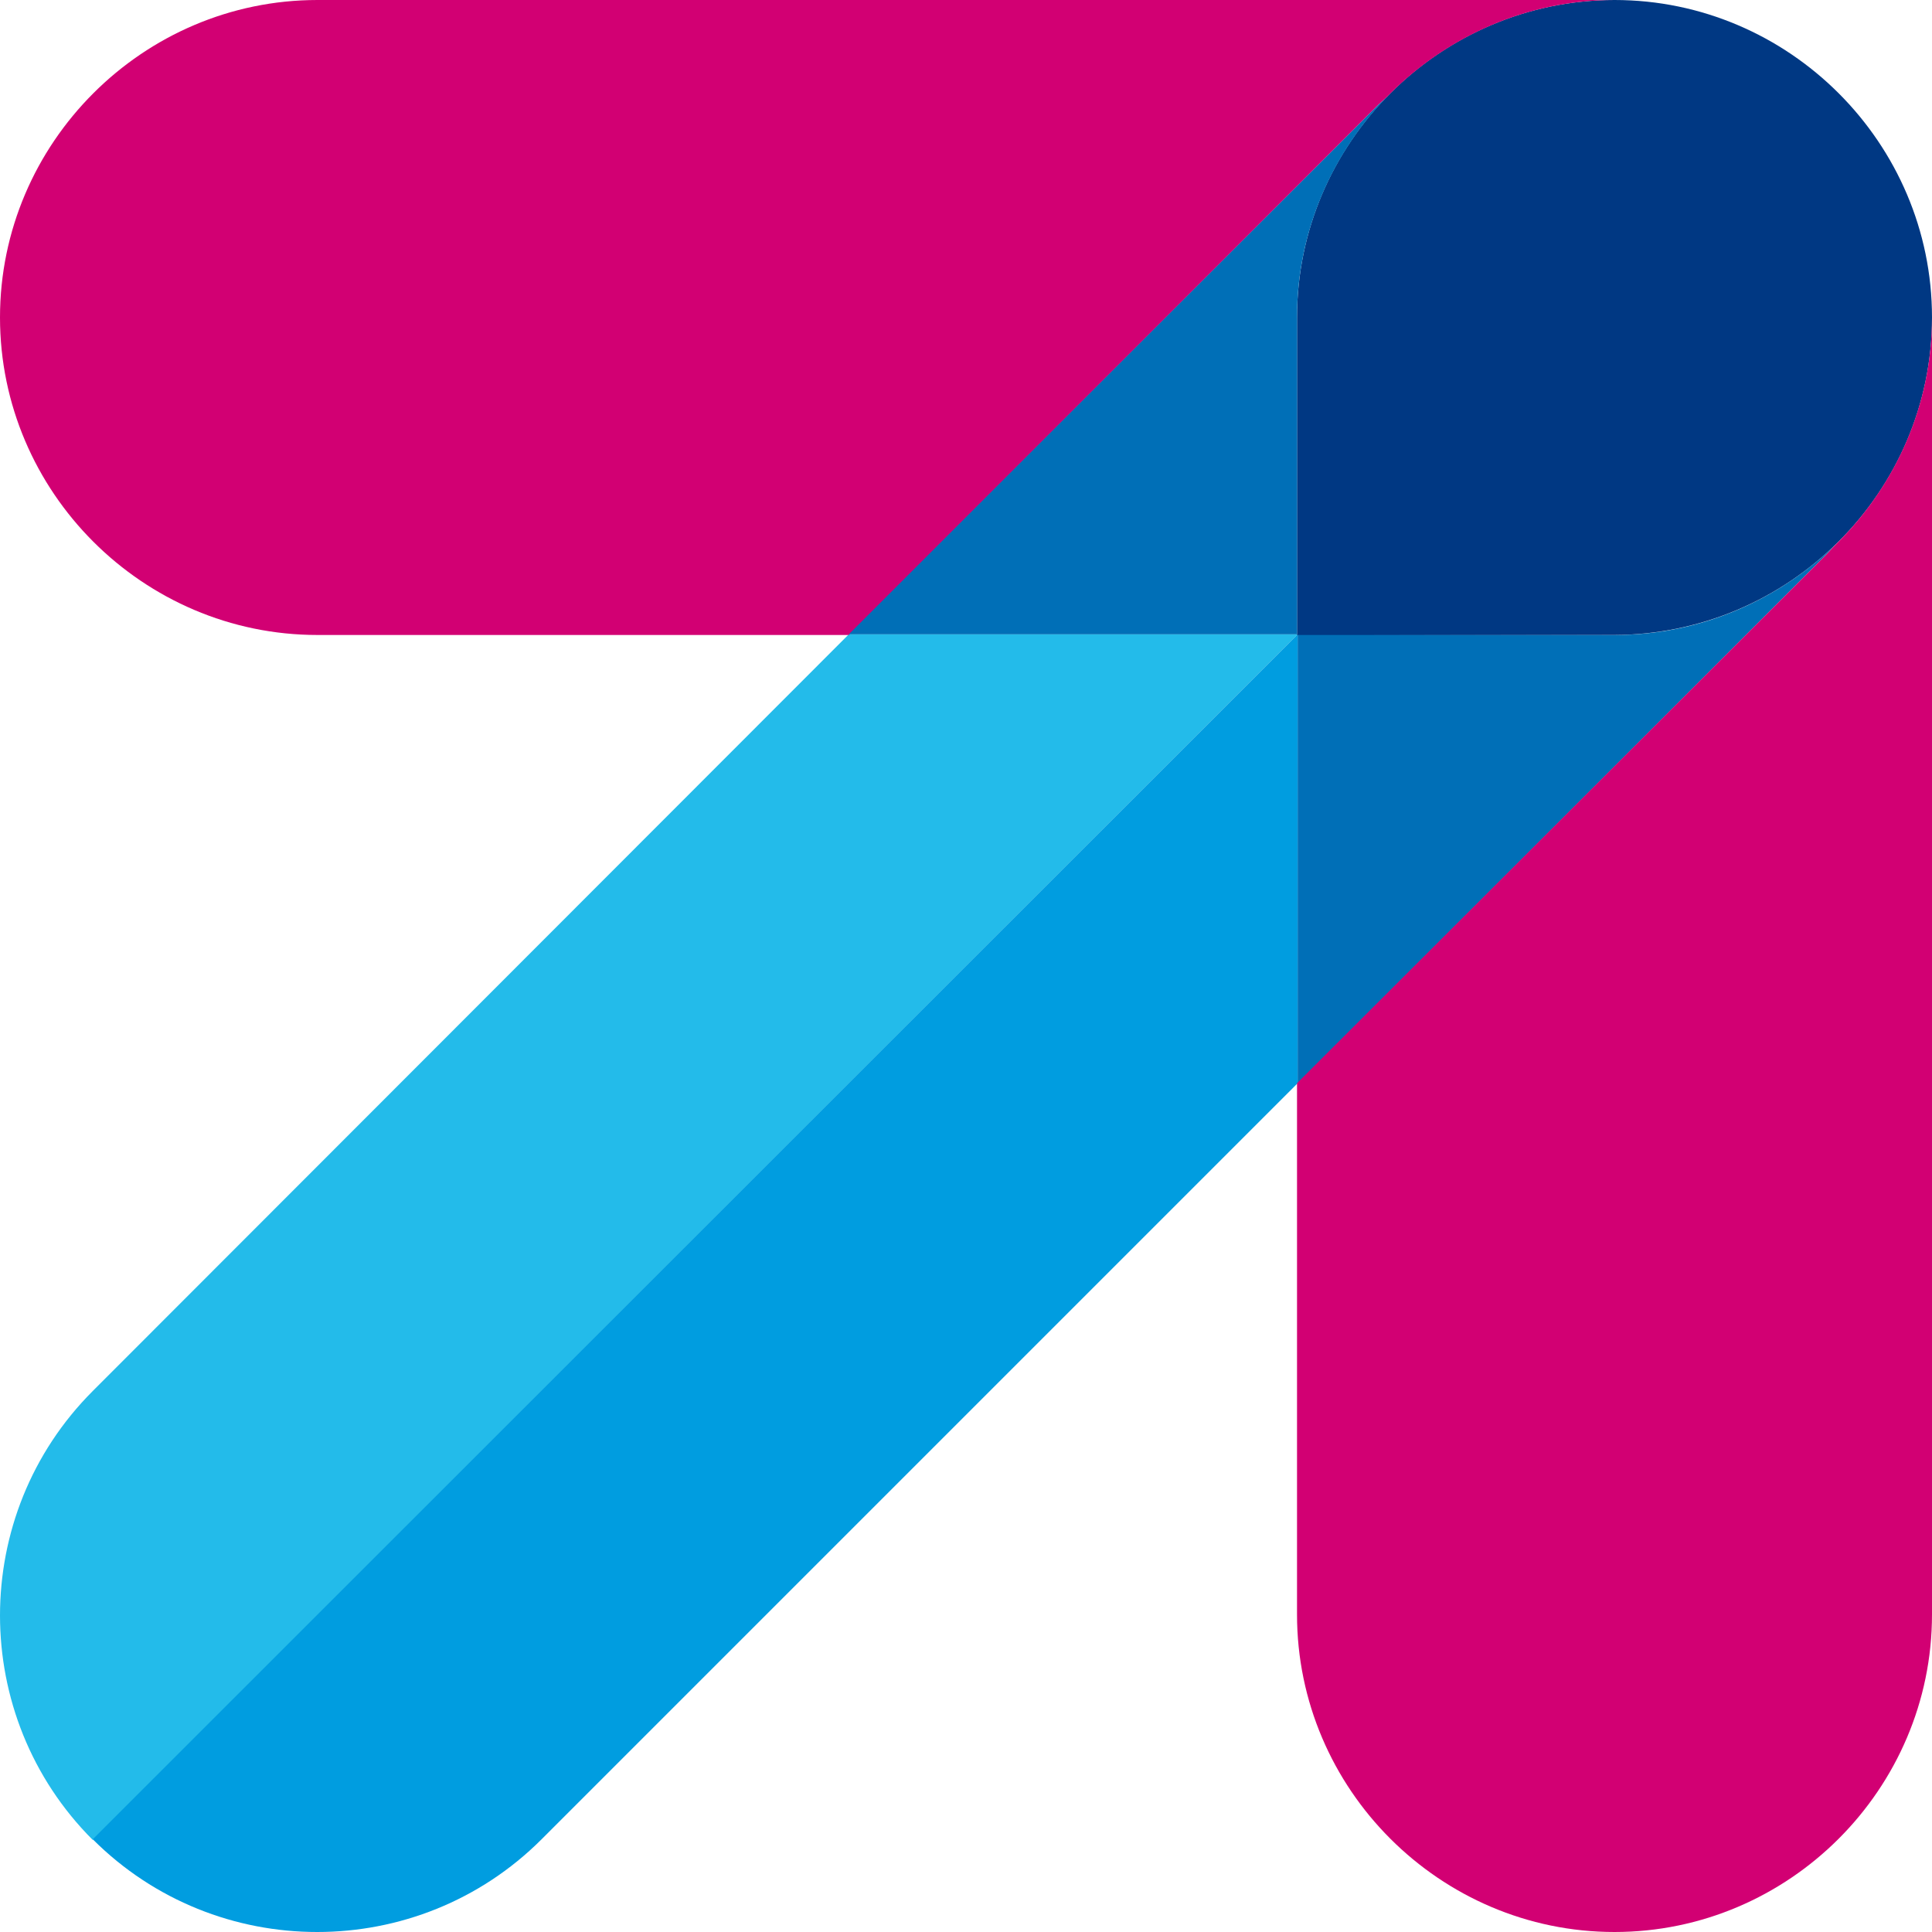 <?xml version="1.0" encoding="utf-8"?>
<!-- Generator: Adobe Illustrator 23.0.3, SVG Export Plug-In . SVG Version: 6.00 Build 0)  -->
<svg version="1.1" id="Calque_1" xmlns="http://www.w3.org/2000/svg" xmlns:xlink="http://www.w3.org/1999/xlink" x="0px" y="0px"
	 viewBox="0 0 300 300" style="enable-background:new 0 0 300 300;" xml:space="preserve">
<style type="text/css">
	.st0{fill:#23BBEA;}
	.st1{fill:#009DE0;}
	.st2{fill:#006FB7;}
	.st3{fill:#003883;}
	.st4{fill:#D20073;}
</style>
<g>
	<path class="st0" d="M14.4,216c-19.2,19.2-19.2,50.5,0,69.7L201.5,98.5h-69.7L14.4,216z"/>
	<path class="st1" d="M14.4,285.6c19.2,19.2,50.5,19.2,69.7,0l117.4-117.4V98.5L14.4,285.6z"/>
	<path class="st2" d="M201.5,98.5v69.7L283.7,86c0.4-0.4,0.8-0.9,1.3-1.4c-8.9,8.6-21,14-34.2,14L201.5,98.5L201.5,98.5z"/>
	<path class="st3" d="M300,49.3C300,22.2,277.8,0,250.7,0l0,0c-27.1,0-49.3,22.2-49.3,49.3v49.3h49.3C277.8,98.5,300,76.4,300,49.3z
		"/>
	<g>
		<path class="st4" d="M49.3,0C22.2,0,0,22.2,0,49.3l0,0c0,27.1,22.2,49.3,49.3,49.3h82.5L214,16.3c0.4-0.4,0.9-0.8,1.4-1.3l0,0
			c9-9.2,21.5-15,35.3-15C250.7,0,49.3,0,49.3,0z"/>
	</g>
	<g>
		<path class="st4" d="M300,250.7c0,27.1-22.2,49.3-49.3,49.3l0,0c-27.1,0-49.3-22.2-49.3-49.3v-82.5L283.7,86
			c0.4-0.4,0.8-0.9,1.3-1.4l0,0c9.2-9,15-21.5,15-35.3V250.7z"/>
	</g>
	<path class="st2" d="M201.5,98.5h-69.7L214,16.3c0.4-0.4,0.9-0.8,1.4-1.3c-8.6,8.9-14,21-14,34.2v49.3H201.5z"/>
</g>
</svg>
